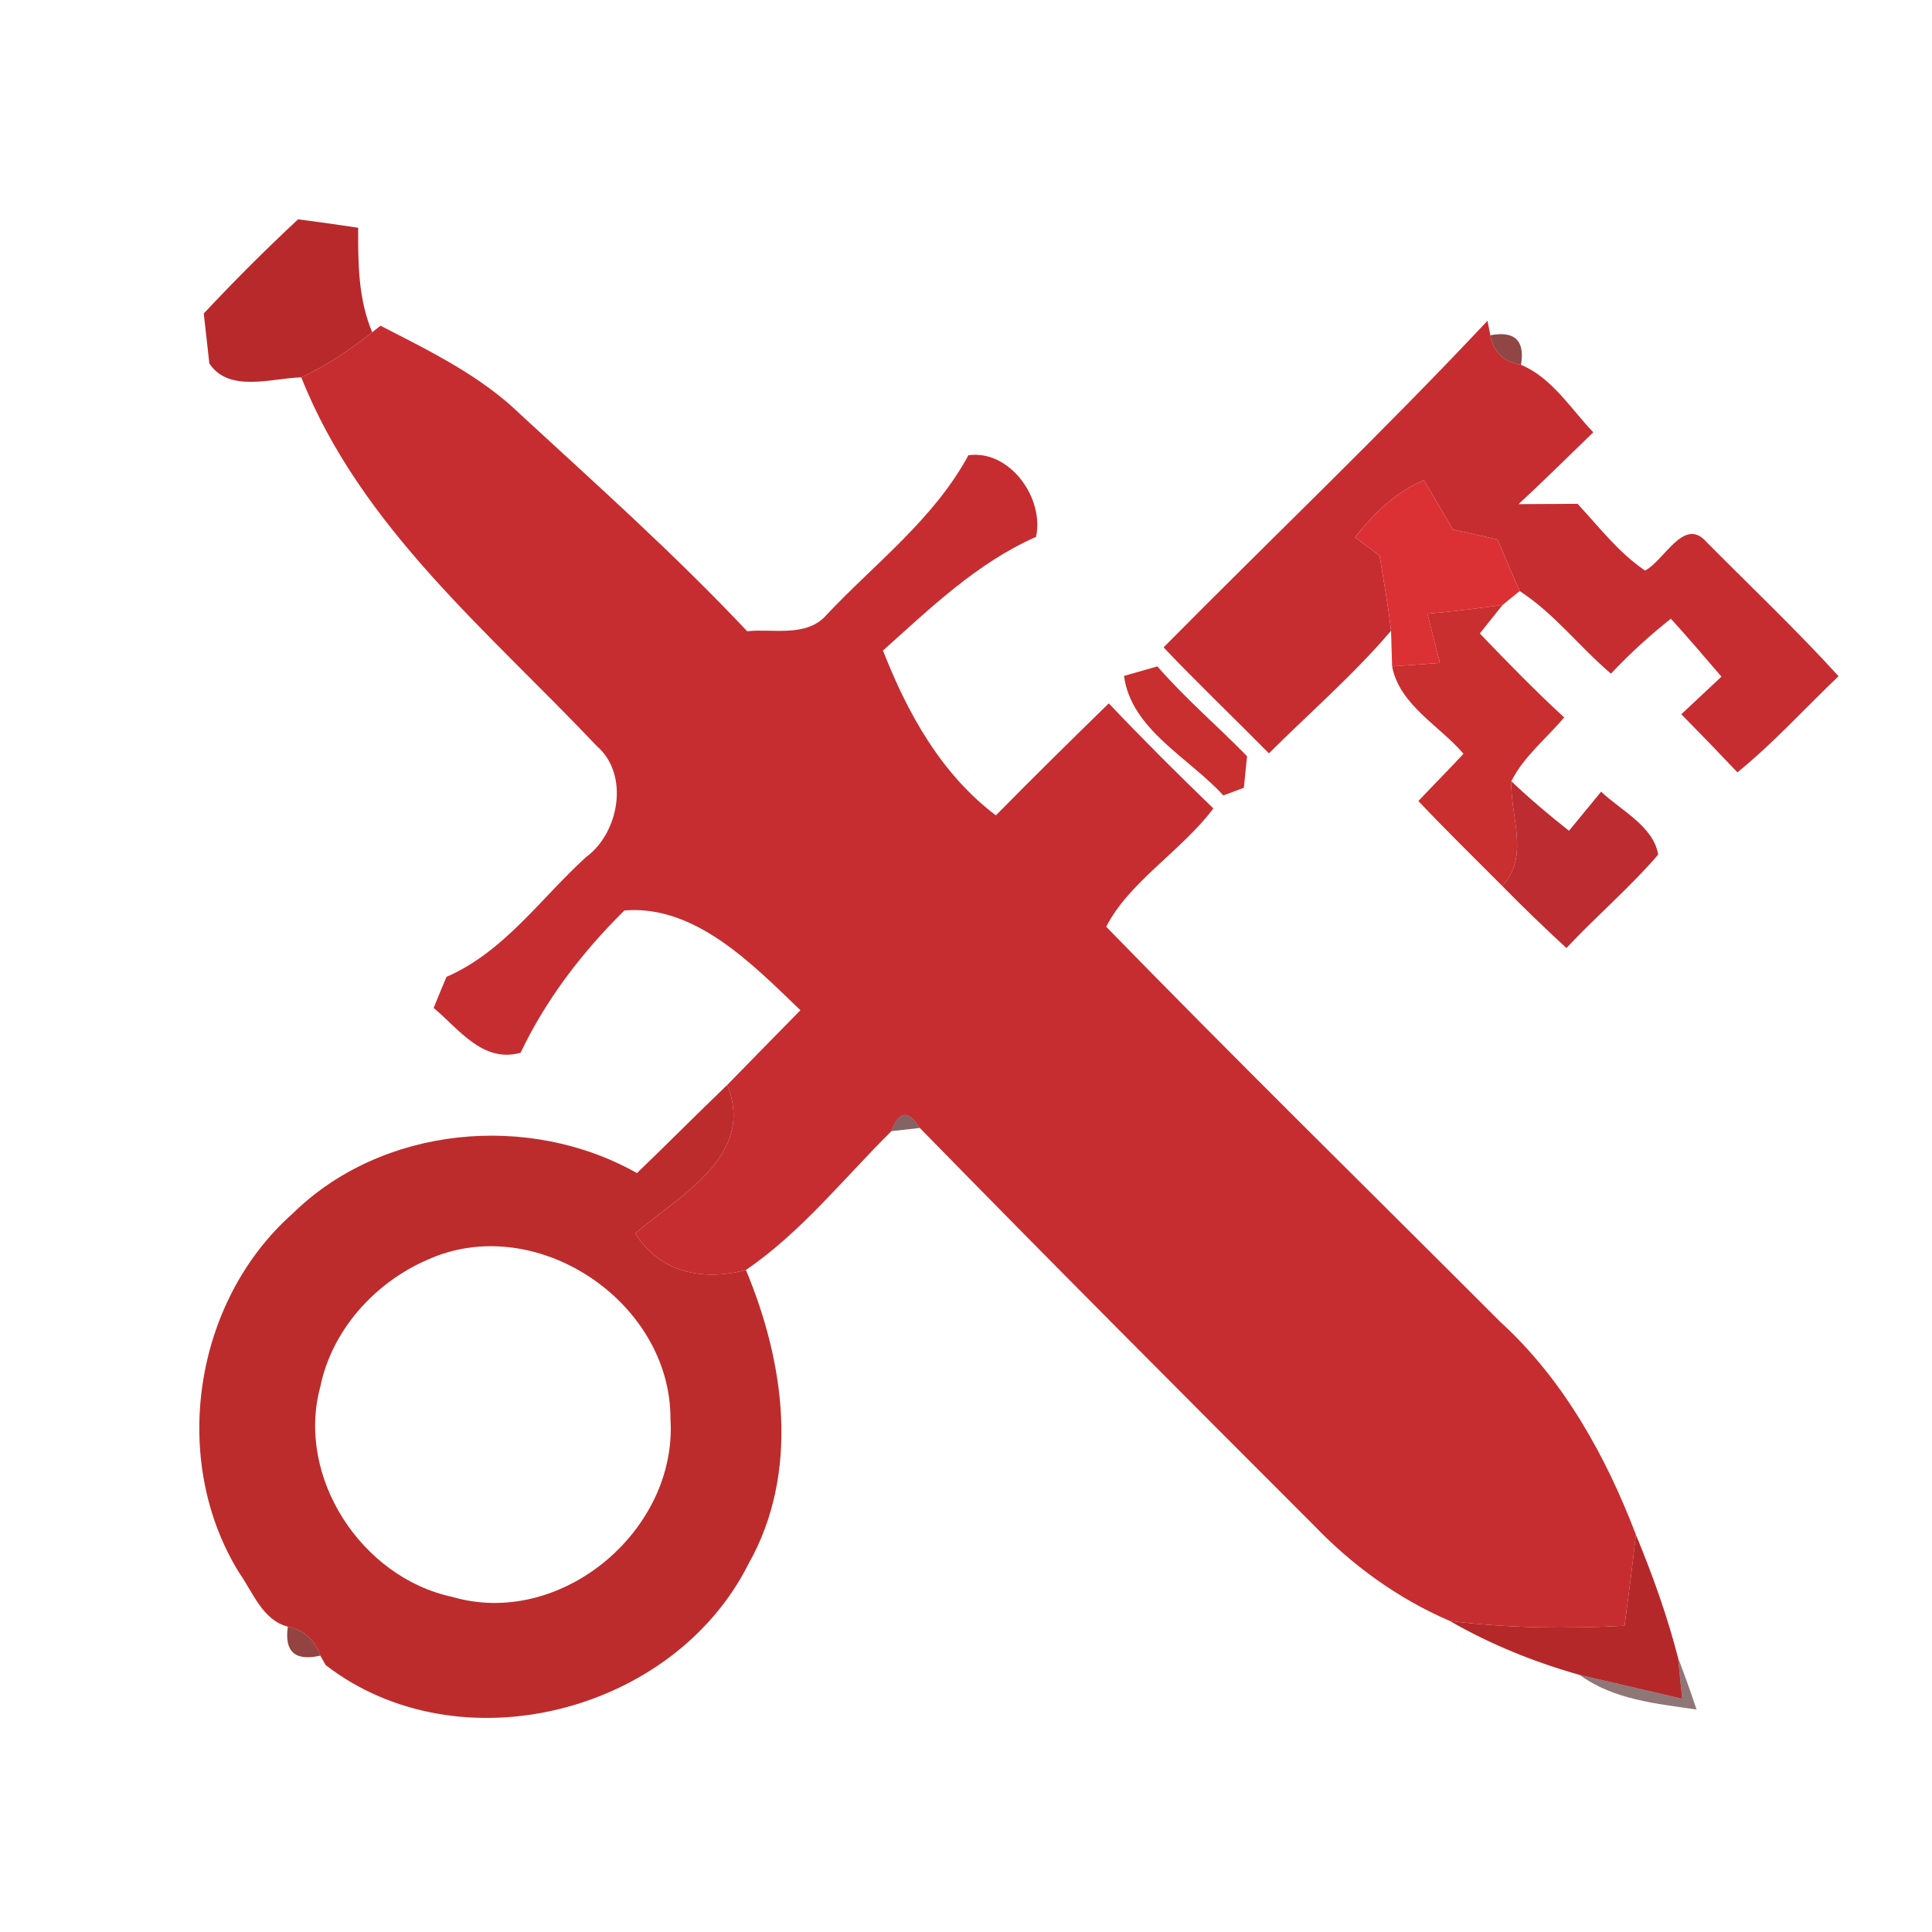 <svg width="128pt" height="128pt" viewBox="0 0 128 128" xmlns="http://www.w3.org/2000/svg">
    <path fill="#b8292c" d="M13.5 20.77c2.01-2.15 4.09-4.23 6.25-6.24 1.33.17 2.65.36 3.98.56-.01 2.34 0 4.72.93 6.92-1.46 1.16-3.01 2.2-4.7 2.99-1.94.05-4.79 1.05-6.09-.92-.09-.83-.28-2.48-.37-3.31z"/>
    <g fill="#c62d31">
        <path d="M24.66 22.01l.55-.43c3.29 1.69 6.68 3.33 9.35 5.95 5.07 4.67 10.22 9.27 14.94 14.29 1.74-.18 3.91.42 5.23-1.05 3.25-3.46 7.14-6.37 9.43-10.61 2.73-.38 5.04 2.83 4.48 5.41-3.91 1.72-7 4.72-10.14 7.53 1.62 4.15 3.86 8.19 7.48 10.92 2.46-2.5 4.97-4.97 7.48-7.42 2.25 2.37 4.57 4.69 6.93 6.96-2.09 2.79-5.61 4.89-7.1 7.84 8.6 8.83 17.41 17.47 26.12 26.19 4.16 3.79 6.99 8.89 8.97 14.08-.22 2.02-.48 4.03-.75 6.04-3.87.21-7.75.16-11.58-.32-3.42-1.47-6.48-3.69-9.05-6.38-8.72-8.72-17.44-17.46-26.06-26.28-.76-1.21-1.38-1.15-1.88.21-3.14 3.11-5.98 6.7-9.64 9.2-2.84.75-5.69.19-7.33-2.42 2.95-2.56 7.99-5.13 6.09-9.84 1.61-1.66 3.24-3.3 4.85-4.95-3.16-3.03-6.97-7-11.66-6.61-2.78 2.74-5.2 5.89-6.88 9.43-2.51.69-4.07-1.56-5.76-2.97.21-.52.63-1.55.85-2.06 3.82-1.66 6.24-5.2 9.24-7.93 2.2-1.6 2.9-5.47.73-7.35C32.39 41.86 23.91 34.95 19.96 25c1.69-.79 3.24-1.83 4.7-2.99zM98.55 21.25l.19.96c.19 1.1.86 1.75 2.03 1.96 2.06.86 3.29 2.91 4.79 4.47-1.64 1.59-3.27 3.2-4.95 4.76.98-.01 2.93-.02 3.91-.02 1.42 1.53 2.72 3.24 4.47 4.42 1.29-.67 2.58-3.61 4.07-1.89 2.93 2.95 5.95 5.82 8.75 8.89-2.23 2.12-4.3 4.42-6.7 6.37-1.23-1.3-2.47-2.58-3.72-3.85.89-.83 1.77-1.66 2.66-2.49-1.1-1.29-2.21-2.58-3.35-3.84-1.41 1.12-2.74 2.33-3.97 3.64-2.08-1.76-3.74-3.98-6.05-5.47-.5-1.13-.98-2.27-1.46-3.42l-2.96-.66-1.92-3.27c-1.87.79-3.33 2.21-4.57 3.79.55.41 1.09.81 1.63 1.21.27 1.66.57 3.31.76 4.98-2.48 2.91-5.39 5.43-8.09 8.12-2.32-2.35-4.71-4.63-6.98-7.02 7.14-7.22 14.51-14.23 21.46-21.64z"/>
    </g>
    <path fill="#771c1a" opacity=".81" d="M98.74 22.21c1.62-.3 2.3.35 2.03 1.96-1.17-.21-1.84-.86-2.03-1.96z"/>
    <path fill="#dc3134" d="M89.77 35.6c1.24-1.58 2.7-3 4.57-3.79l1.92 3.27 2.96.66c.48 1.15.96 2.29 1.46 3.42l-1.13.92c-1.66.23-3.32.44-4.98.58.28 1.08.55 2.17.83 3.26-.8.06-2.38.17-3.17.23-.02-.59-.05-1.77-.07-2.36-.19-1.67-.49-3.32-.76-4.98-.54-.4-1.08-.8-1.63-1.21z"/>
    <g fill="#c82f2e">
        <path d="M94.57 40.66c1.66-.14 3.32-.35 4.98-.58-.38.47-1.13 1.41-1.51 1.89 1.82 1.89 3.65 3.78 5.59 5.56-1.17 1.4-2.68 2.58-3.5 4.23-.08 2.29 1.24 5.02-.61 6.93-1.86-1.86-3.74-3.71-5.55-5.62.99-1.05 2.01-2.07 2.99-3.13-1.6-1.88-4.24-3.23-4.73-5.79.79-.06 2.37-.17 3.17-.23-.28-1.09-.55-2.18-.83-3.26zM74.47 44.78c.56-.16 1.66-.47 2.21-.63 1.84 2.12 3.98 3.94 5.94 5.95-.05.52-.16 1.57-.21 2.09l-1.36.51c-2.25-2.48-6.12-4.37-6.58-7.92z"/>
    </g>
    <path fill="#bd2c31" d="M100.13 51.76c1.22 1.16 2.5 2.24 3.82 3.28.71-.86 1.42-1.72 2.13-2.59 1.31 1.25 3.46 2.28 3.78 4.17-1.89 2.2-4.11 4.08-6.08 6.19-1.45-1.34-2.88-2.71-4.26-4.12 1.85-1.91.53-4.64.61-6.93z"/>
    <path fill="#bd2c2c" d="M42.2 77.72c2.01-1.93 3.97-3.91 5.98-5.84 1.9 4.71-3.14 7.28-6.09 9.84 1.64 2.61 4.49 3.17 7.33 2.42 2.57 6.15 3.59 13.43.16 19.49-4.97 9.88-19.16 13.5-28 6.69l-.36-.63c-.36-1.05-1.08-1.69-2.15-1.92-1.68-.43-2.32-2.29-3.23-3.58-4.61-7.46-3.01-17.97 3.54-23.78 5.93-5.83 15.67-6.73 22.82-2.69m-13.94 5.77c-3.45 1.51-6.28 4.65-7.04 8.39-1.62 5.99 2.73 12.62 8.71 13.91 7.21 2.13 14.97-4.38 14.49-11.79.02-7.81-9-13.81-16.16-10.51z"/>
    <path fill="#440f12" opacity=".65" d="M59.06 74.94c.5-1.36 1.12-1.42 1.88-.21-.47.05-1.41.16-1.88.21z"/>
    <path fill="#b52829" d="M108.38 101.67c1.1 2.66 2.08 5.38 2.8 8.18.06.67.2 2.02.27 2.7-2.26-.54-4.53-1.05-6.79-1.58-3-.85-5.91-2.02-8.61-3.58 3.83.48 7.71.53 11.58.32.27-2.01.53-4.02.75-6.04z"/>
    <path fill="#7c1d1c" opacity=".83" d="M19.07 107.77c1.07.23 1.79.87 2.15 1.92-1.67.38-2.39-.26-2.15-1.92z"/>
    <path fill="#380c0d" opacity=".56" d="M111.18 109.85c.43 1.12.84 2.26 1.22 3.41-2.67-.39-5.49-.65-7.74-2.29 2.26.53 4.53 1.04 6.79 1.58-.07-.68-.21-2.03-.27-2.7z"/>
</svg>
